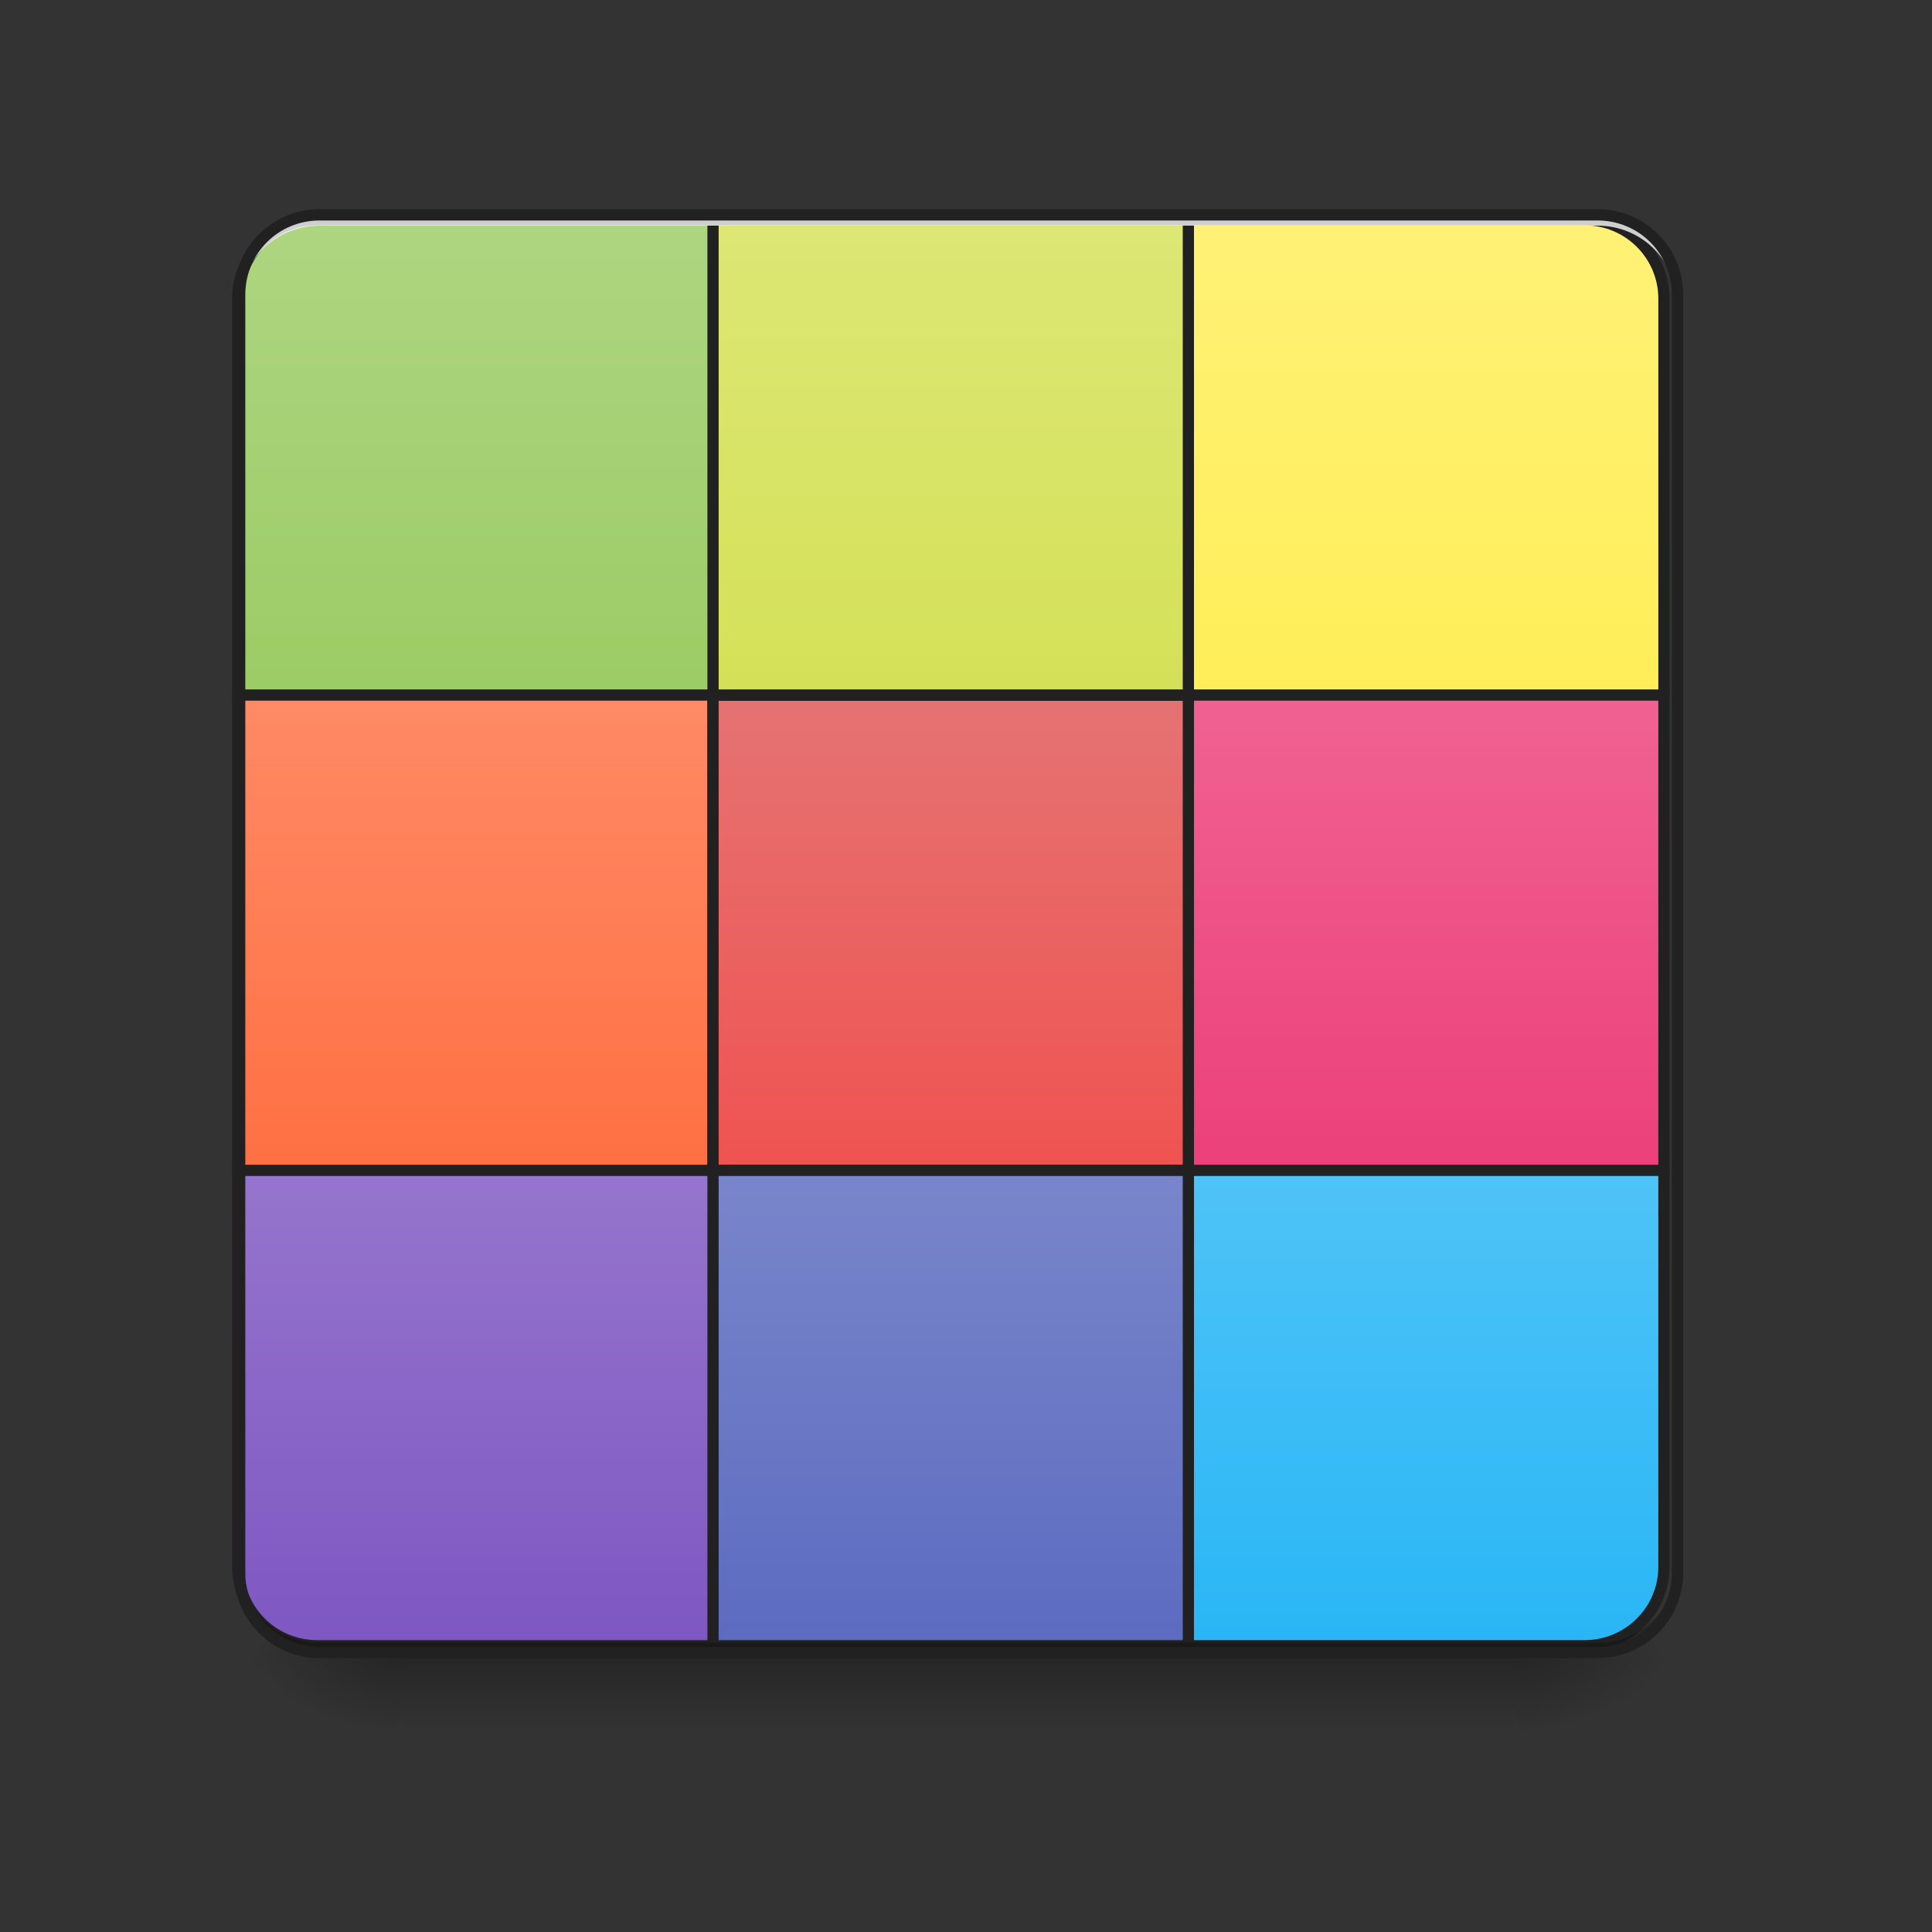 <svg xmlns="http://www.w3.org/2000/svg" width="32pt" height="32pt" viewBox="0 0 32 32"><rect x="0" y="0" width="32" height="32" fill="#333333" stroke="none"/><defs><linearGradient id="a" gradientUnits="userSpaceOnUse" x1="254" y1="233.5" x2="254" y2="254.667" gradientTransform="matrix(.062 0 0 .062 0 12.875)"><stop offset="0" stop-opacity=".275"/><stop offset="1" stop-opacity="0"/></linearGradient><radialGradient id="b" gradientUnits="userSpaceOnUse" cx="450.909" cy="189.579" fx="450.909" fy="189.579" r="21.167" gradientTransform="matrix(0 -.078 -.141 0 51.47 63.032)"><stop offset="0" stop-opacity=".314"/><stop offset=".222" stop-opacity=".275"/><stop offset="1" stop-opacity="0"/></radialGradient><radialGradient id="c" gradientUnits="userSpaceOnUse" cx="450.909" cy="189.579" fx="450.909" fy="189.579" r="21.167" gradientTransform="matrix(0 .078 .141 0 -19.716 -8.091)"><stop offset="0" stop-opacity=".314"/><stop offset=".222" stop-opacity=".275"/><stop offset="1" stop-opacity="0"/></radialGradient><radialGradient id="d" gradientUnits="userSpaceOnUse" cx="450.909" cy="189.579" fx="450.909" fy="189.579" r="21.167" gradientTransform="matrix(0 -.078 .141 0 -19.716 63.032)"><stop offset="0" stop-opacity=".314"/><stop offset=".222" stop-opacity=".275"/><stop offset="1" stop-opacity="0"/></radialGradient><radialGradient id="e" gradientUnits="userSpaceOnUse" cx="450.909" cy="189.579" fx="450.909" fy="189.579" r="21.167" gradientTransform="matrix(0 .078 -.141 0 51.47 -8.091)"><stop offset="0" stop-opacity=".314"/><stop offset=".222" stop-opacity=".275"/><stop offset="1" stop-opacity="0"/></radialGradient><linearGradient id="f" gradientUnits="userSpaceOnUse" x1="127" y1="-31.083" x2="127" y2="-158.083"><stop offset="0" stop-color="#9ccc65"/><stop offset="1" stop-color="#aed581"/></linearGradient><linearGradient id="g" gradientUnits="userSpaceOnUse" x1="381" y1="-31.083" x2="381" y2="-158.083"><stop offset="0" stop-color="#ffee58"/><stop offset="1" stop-color="#fff176"/></linearGradient><linearGradient id="h" gradientUnits="userSpaceOnUse" x1="127" y1="222.917" x2="127" y2="95.917"><stop offset="0" stop-color="#7e57c2"/><stop offset="1" stop-color="#9575cd"/></linearGradient><linearGradient id="i" gradientUnits="userSpaceOnUse" x1="127" y1="95.917" x2="127" y2="-31.083"><stop offset="0" stop-color="#ff7043"/><stop offset="1" stop-color="#ff8a65"/></linearGradient><linearGradient id="j" gradientUnits="userSpaceOnUse" x1="381" y1="222.917" x2="381" y2="95.917"><stop offset="0" stop-color="#29b6f6"/><stop offset="1" stop-color="#4fc3f7"/></linearGradient><linearGradient id="k" gradientUnits="userSpaceOnUse" x1="381" y1="95.917" x2="381" y2="-31.083"><stop offset="0" stop-color="#ec407a"/><stop offset="1" stop-color="#f06292"/></linearGradient><linearGradient id="l" gradientUnits="userSpaceOnUse" x1="254" y1="95.917" x2="254" y2="-31.083"><stop offset="0" stop-color="#ef5350"/><stop offset="1" stop-color="#e57373"/></linearGradient><linearGradient id="m" gradientUnits="userSpaceOnUse" x1="254" y1="222.917" x2="254" y2="95.917"><stop offset="0" stop-color="#5c6bc0"/><stop offset="1" stop-color="#7986cb"/></linearGradient><linearGradient id="n" gradientUnits="userSpaceOnUse" x1="254" y1="-31.083" x2="254" y2="-158.083"><stop offset="0" stop-color="#d4e157"/><stop offset="1" stop-color="#dce775"/></linearGradient></defs><path d="M6.613 27.422h18.524v1.422H6.613zm0 0" fill="url(#a)"/><path d="M25.137 27.469h2.648v-1.32h-2.648zm0 0" fill="url(#b)"/><path d="M6.613 27.469H3.97v1.324h2.644zm0 0" fill="url(#c)"/><path d="M6.613 27.469H3.97v-1.32h2.644zm0 0" fill="url(#d)"/><path d="M25.137 27.469h2.648v1.324h-2.648zm0 0" fill="url(#e)"/><path d="M84.68-158.068h105.802c11.686 0 21.185 9.437 21.185 21.123V-31.08c0 11.686-9.499 21.185-21.185 21.185H84.679c-11.686 0-21.185-9.499-21.185-21.185v-105.865c0-11.686 9.499-21.123 21.185-21.123zm0 0" transform="matrix(.062 0 0 .062 0 13.439)" fill="url(#f)" stroke-width="3" stroke-linecap="round" stroke="#212121"/><path d="M317.47-158.068h105.865c11.686 0 21.185 9.437 21.185 21.123V-31.08c0 11.686-9.499 21.185-21.185 21.185H317.47c-11.687 0-21.123-9.499-21.123-21.185v-105.865c0-11.686 9.436-21.123 21.123-21.123zm0 0" transform="matrix(.062 0 0 .062 0 13.439)" fill="url(#g)" stroke-width="3" stroke-linecap="round" stroke="#212121"/><path d="M84.68 74.722h105.802c11.686 0 21.185 9.5 21.185 21.186v105.865c0 11.686-9.499 21.123-21.185 21.123H84.679c-11.686 0-21.185-9.437-21.185-21.123V95.908c0-11.687 9.499-21.186 21.185-21.186zm0 0" transform="matrix(.062 0 0 .062 0 13.439)" fill="url(#h)" stroke-width="3" stroke-linecap="round" stroke="#212121"/><path d="M63.494-31.08h126.988V95.908H63.494zm0 0" transform="matrix(.062 0 0 .062 0 13.439)" fill="url(#i)" stroke-width="3" stroke-linecap="round" stroke="#212121"/><path d="M317.47 74.722h105.865c11.686 0 21.185 9.5 21.185 21.186v105.865c0 11.686-9.499 21.123-21.185 21.123H317.47c-11.687 0-21.123-9.437-21.123-21.123V95.908c0-11.687 9.436-21.186 21.123-21.186zm0 0" transform="matrix(.062 0 0 .062 0 13.439)" fill="url(#j)" stroke-width="3" stroke-linecap="round" stroke="#212121"/><path d="M317.47-31.08h127.05V95.908H317.47zm0 0" transform="matrix(.062 0 0 .062 0 13.439)" fill="url(#k)" stroke-width="3" stroke-linecap="round" stroke="#212121"/><path d="M190.482-31.08H317.47V95.908H190.482zm0 0" transform="matrix(.062 0 0 .062 0 13.439)" fill="url(#l)" stroke-width="3" stroke-linecap="round" stroke="#212121"/><path d="M190.482 95.908H317.47v126.988H190.482zm0 0" transform="matrix(.062 0 0 .062 0 13.439)" fill="url(#m)" stroke-width="3" stroke-linecap="round" stroke="#212121"/><path d="M190.482-158.068H317.47V-31.08H190.482zm0 0" transform="matrix(.062 0 0 .062 0 13.439)" fill="url(#n)" stroke-width="3" stroke-linecap="round" stroke="#212121"/><path d="M5.293 3.559a1.32 1.32 0 0 0-1.324 1.32v.184c0-.735.59-1.325 1.324-1.325h21.168c.734 0 1.324.59 1.324 1.325v-.184c0-.73-.59-1.32-1.324-1.32zm0 0" fill="#fff" fill-opacity=".784"/><path d="M5.293 27.387a1.32 1.32 0 0 1-1.324-1.325v-.18c0 .735.59 1.325 1.324 1.325h21.168a1.32 1.32 0 0 0 1.324-1.324v.18a1.32 1.32 0 0 1-1.324 1.324zm0 0" fill-opacity=".235"/><path d="M5.293 3.465c-.785 0-1.418.633-1.418 1.414V26.05c0 .781.633 1.414 1.418 1.414h21.168c.785 0 1.418-.633 1.418-1.414V4.879c0-.781-.633-1.414-1.418-1.414zm0 .187h21.168c.684 0 1.23.547 1.23 1.227V26.05c0 .68-.546 1.226-1.23 1.226H5.293c-.684 0-1.23-.547-1.23-1.226V4.879c0-.68.546-1.227 1.23-1.227zm0 0" fill="#212121"/></svg>
